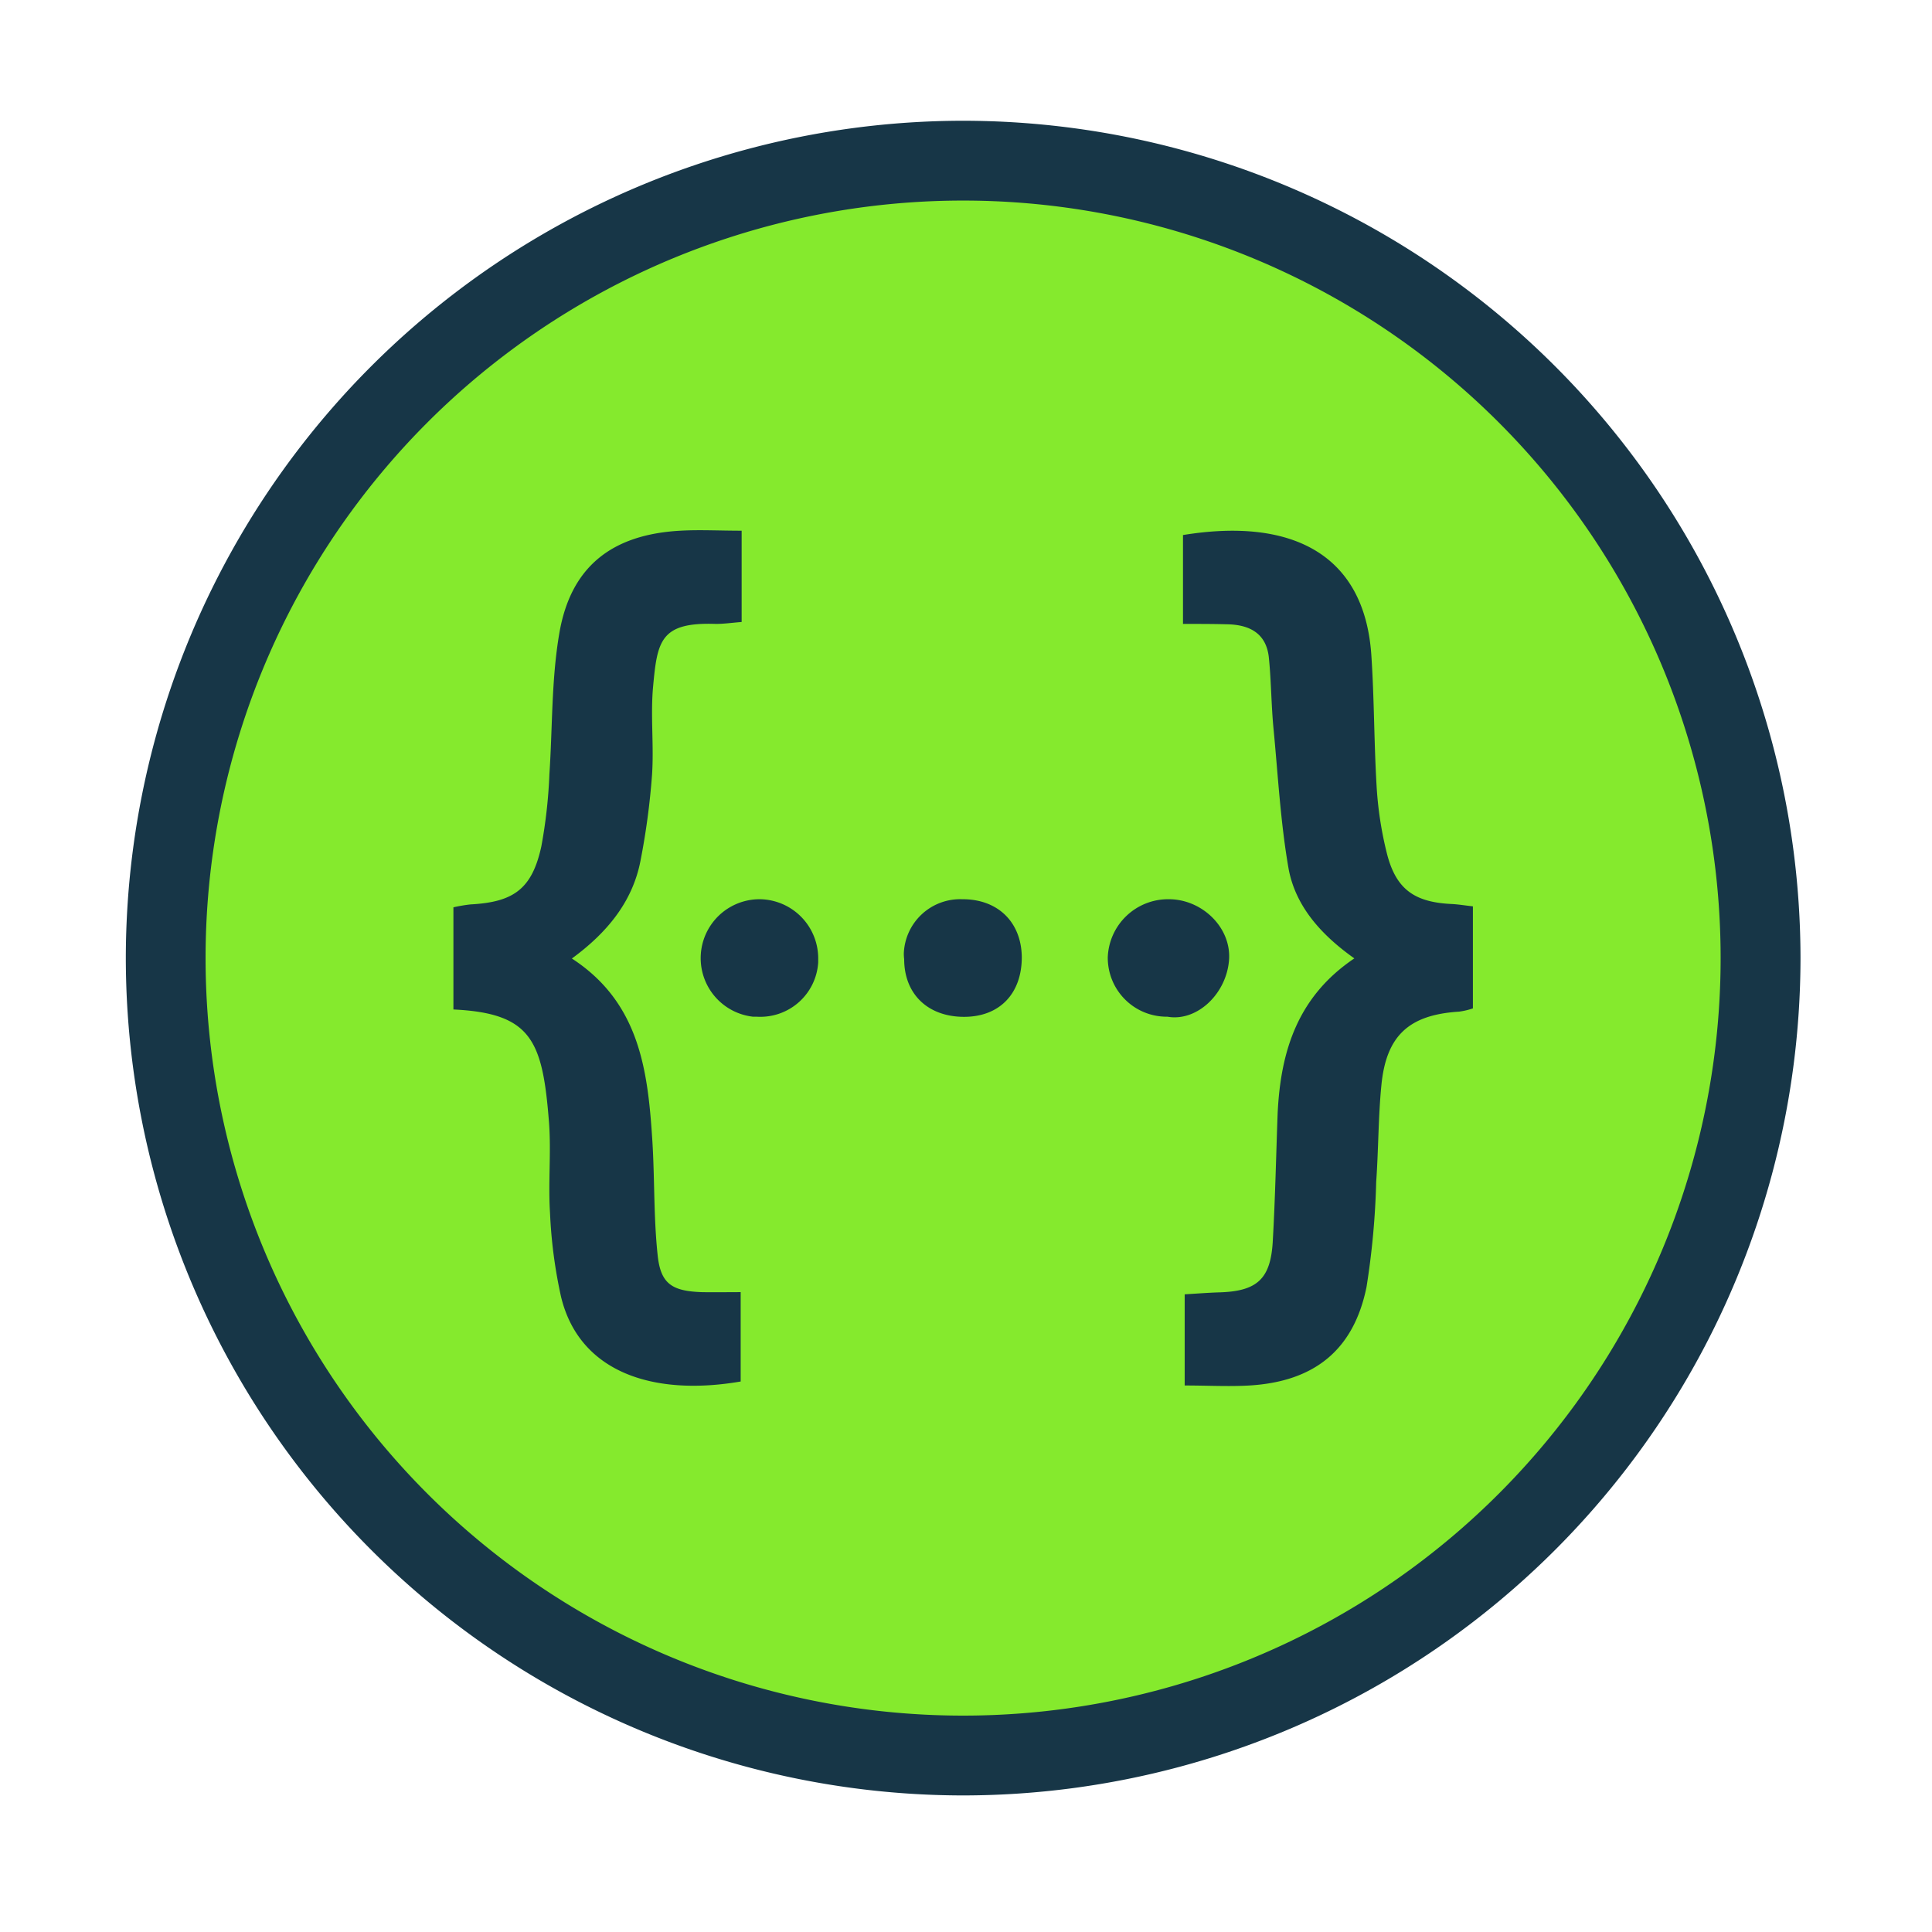 <svg xmlns="http://www.w3.org/2000/svg" width="16" height="16" viewBox="0 0 16 16"><g fill="none"><path fill="#85EA2D" d="M7.976 14.538a6.61 6.61 0 0 1-6.604-6.604 6.61 6.61 0 0 1 6.604-6.603 6.61 6.61 0 0 1 6.604 6.604 6.61 6.61 0 0 1-6.604 6.603"/><path fill="#173647" d="M7.976 1.661a6.273 6.273 0 1 1 0 12.547 6.273 6.273 0 0 1 0-12.547m0-.661a6.94 6.94 0 0 0-6.934 6.934 6.94 6.94 0 0 0 6.934 6.935 6.94 6.94 0 0 0 6.935-6.935A6.94 6.94 0 0 0 7.976 1"/><path fill="#173647" d="M5.408 5.693c-.021.237.008.482-.008.722a6 6 0 0 1-.096.715c-.066.339-.277.595-.568.808.566.368.63.938.667 1.517.019.312.01.627.043.936.024.24.117.301.365.31.101.002.205 0 .323 0v.74c-.734.126-1.339-.082-1.488-.703a4 4 0 0 1-.091-.694c-.016-.248.01-.496-.008-.744-.053-.68-.141-.909-.792-.94v-.846q.07-.016.141-.024c.358-.019.51-.128.587-.48q.055-.296.067-.6c.026-.387.016-.781.082-1.165.094-.552.435-.819 1.003-.85.16-.009.323 0 .507 0v.756c-.078.006-.144.016-.214.016-.461-.016-.485.142-.52.526m.888 1.754h-.01a.488.488 0 0 0-.049.973h.032a.48.48 0 0 0 .507-.45v-.027a.49.49 0 0 0-.48-.496m1.672 0a.467.467 0 0 0-.483.45q0 .024.003.046c0 .29.197.478.496.478.294 0 .478-.192.478-.494-.003-.29-.198-.482-.494-.48m1.712 0a.5.5 0 0 0-.506.483c0 .272.218.49.49.49h.005c.246.043.494-.194.51-.48.013-.264-.227-.493-.499-.493m2.35.04c-.31-.013-.465-.117-.542-.41a3 3 0 0 1-.088-.574c-.021-.357-.019-.717-.043-1.075-.056-.847-.669-1.143-1.56-.997v.736c.142 0 .251 0 .36.003.19.002.334.074.352.285.019.192.019.387.038.582.037.386.058.778.125 1.16.059.314.275.549.544.74-.472.318-.61.771-.635 1.28-.013.35-.02.702-.04 1.054-.016.32-.127.424-.45.432-.09.003-.179.01-.28.016v.755c.19 0 .362.01.536 0 .538-.032.864-.294.97-.816q.069-.433.08-.87c.019-.266.017-.536.043-.8.04-.413.23-.584.643-.61a.6.6 0 0 0 .115-.027v-.845c-.07-.008-.118-.016-.169-.019z"/></g></svg>